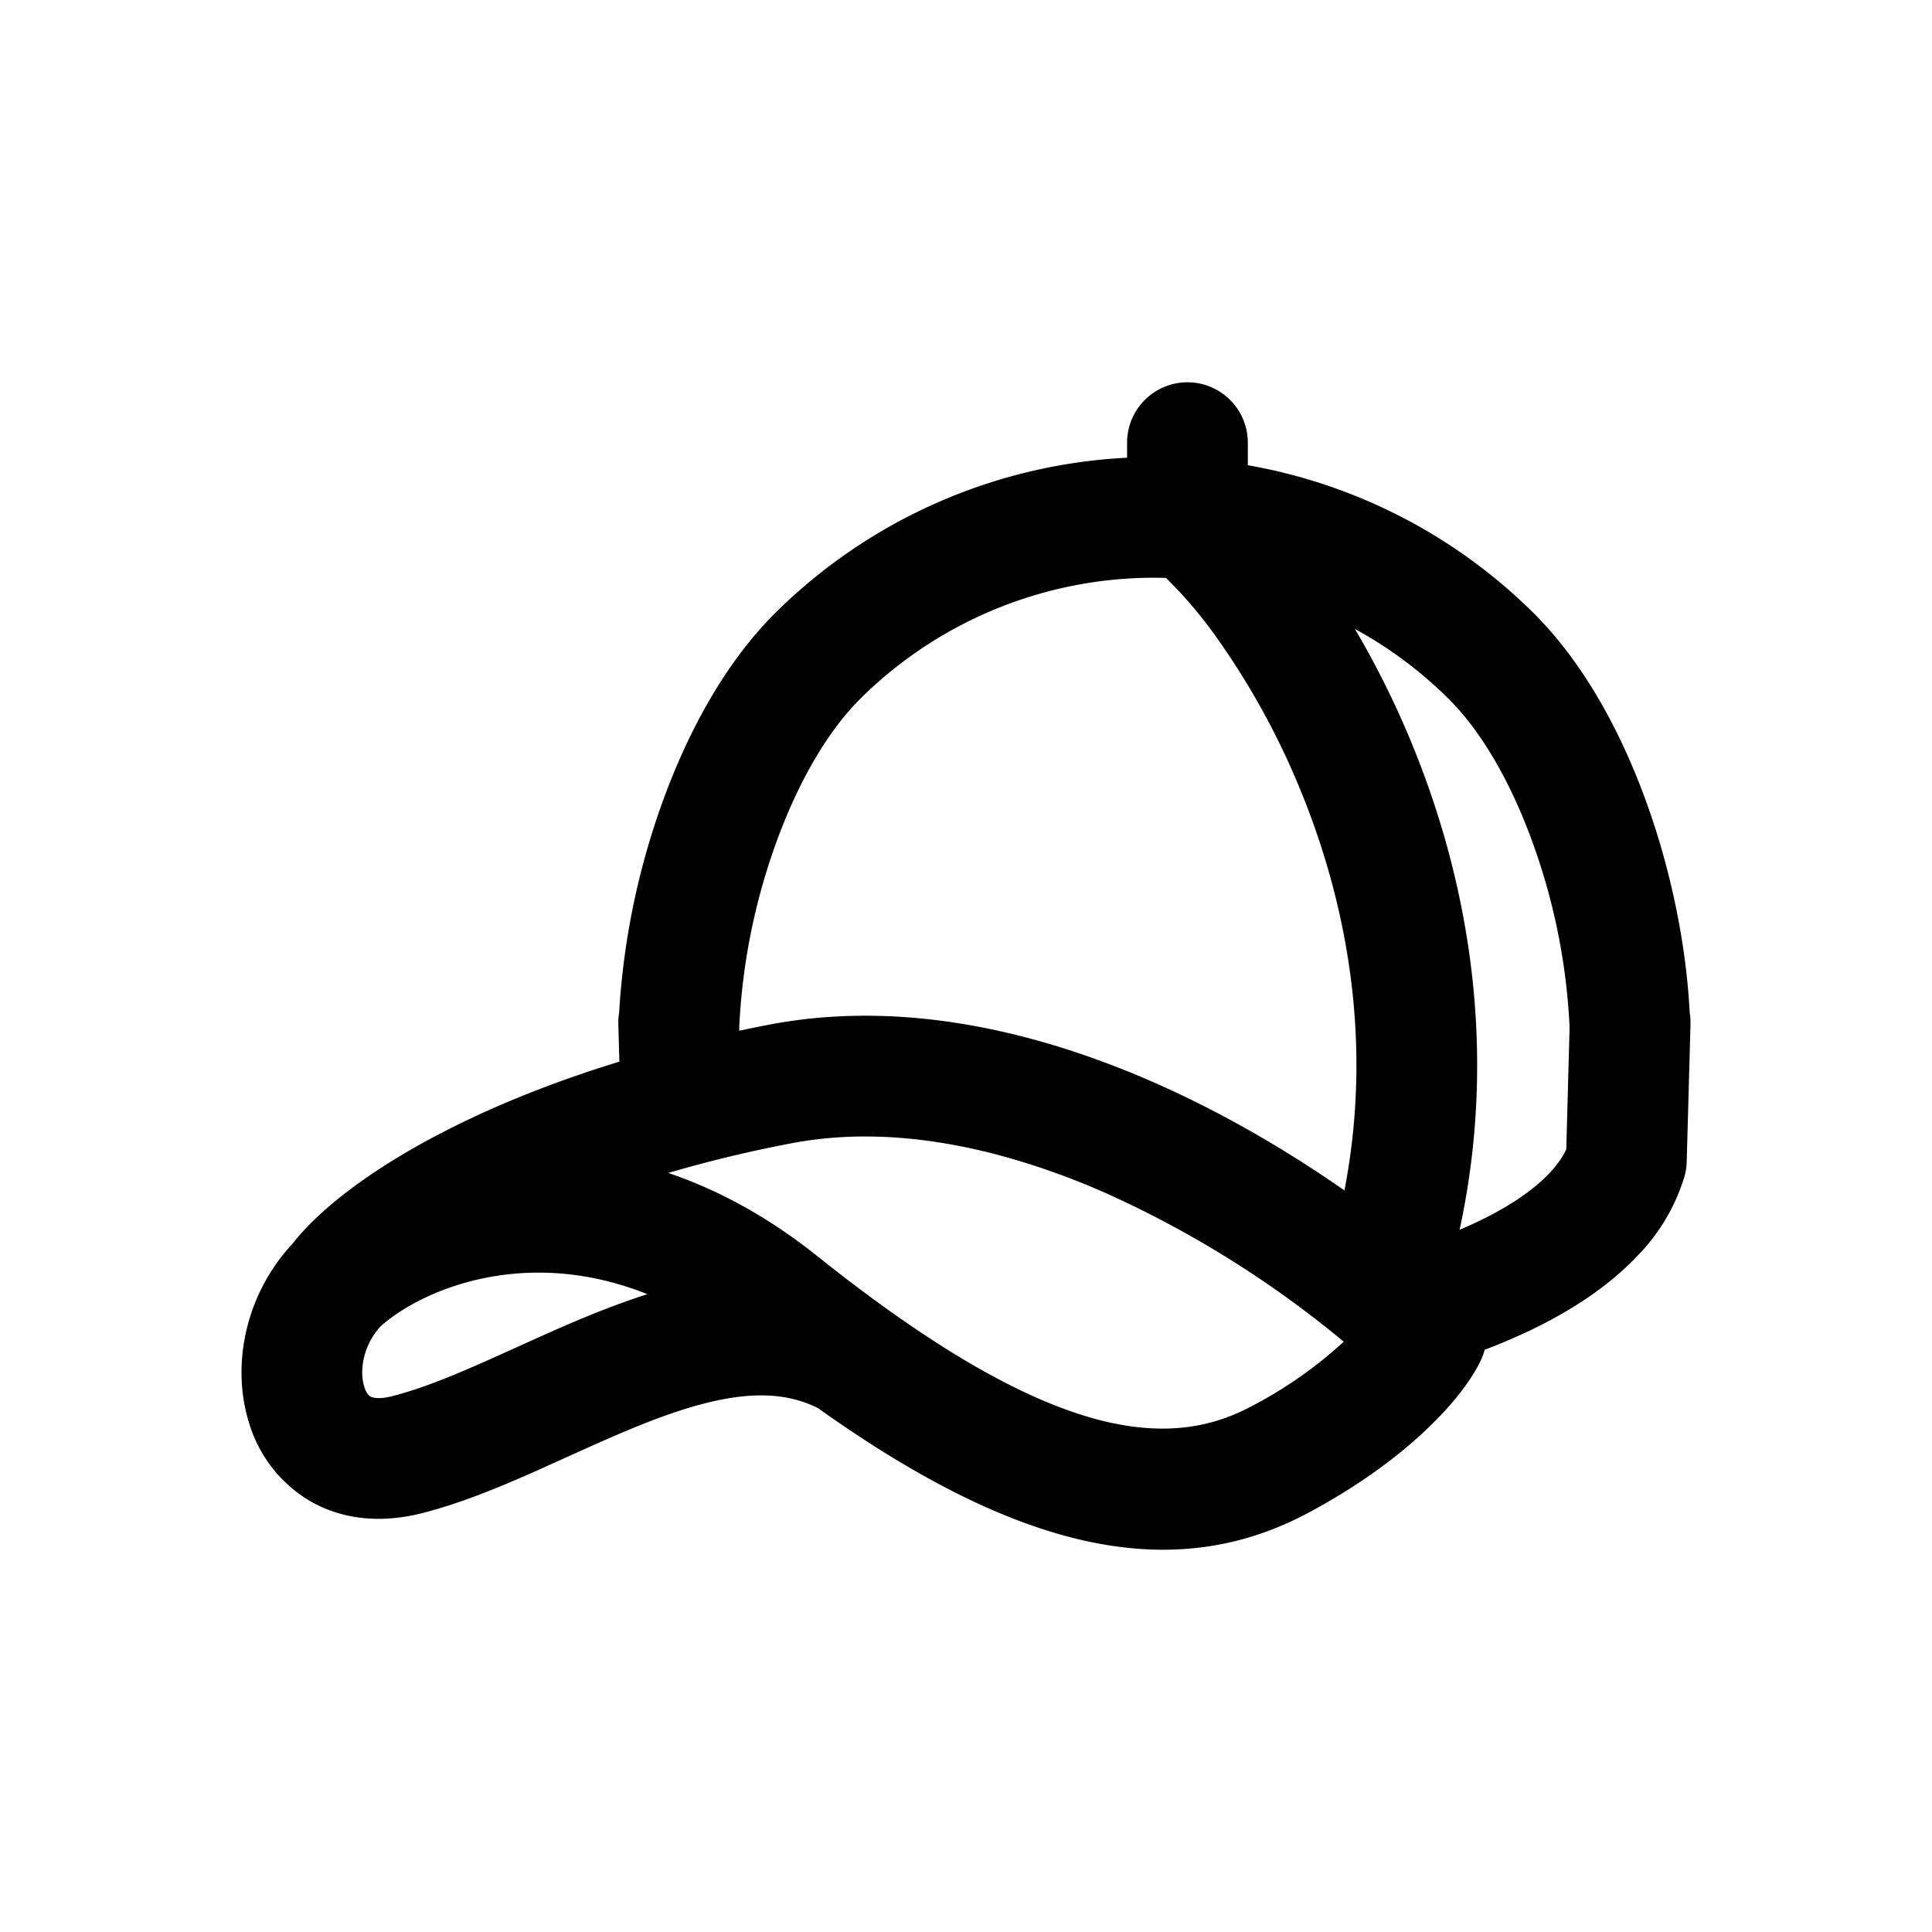 <svg xmlns="http://www.w3.org/2000/svg" width="24" height="24" fill="none" class="persona-icon" viewBox="0 0 24 24"><path fill="currentColor" fill-rule="evenodd" d="M14.751 4.749a.75.75 0 0 1 .75.75v.28a6.676 6.676 0 0 1 3.546 1.833c.633.628 1.098 1.497 1.413 2.375.306.854.488 1.77.53 2.592.008.046.011.093.01.14l-.047 1.71a.748.748 0 0 1-.028.186 2.405 2.405 0 0 1-.578.979l-.547-.513.547.513c-.387.412-.917.75-1.525 1.018a7.405 7.405 0 0 1-.379.155.754.754 0 0 1-.047.13c-.213.454-.895 1.23-2.152 1.9-1.687.898-3.599.465-6.08-1.303l-.002-.001c-.536-.272-1.202-.182-2.112.172-.33.129-.655.276-.996.43l-.368.166c-.46.205-.957.413-1.447.537-.486.123-.965.087-1.373-.143a1.686 1.686 0 0 1-.772-.979c-.227-.723-.04-1.606.54-2.226.35-.449 1.023-.96 1.953-1.429.58-.293 1.282-.58 2.107-.833l-.013-.469a.743.743 0 0 1 .01-.14 9.318 9.318 0 0 1 .53-2.592c.315-.878.78-1.747 1.412-2.375a6.68 6.68 0 0 1 4.368-1.926v-.187a.75.75 0 0 1 .75-.75ZM4.738 16.466c-.226.234-.276.562-.213.76.027.088.064.115.078.123.009.004.078.043.268-.005.354-.09.75-.25 1.205-.454l.33-.148c.35-.159.728-.33 1.1-.475.172-.066.35-.131.536-.19-1.506-.604-2.791-.06-3.304.39Zm7.49-2.162a7.21 7.21 0 0 0-.386-.082c-.5-.092-1-.127-1.49-.089-.177.014-.351.037-.524.07a16.116 16.116 0 0 0-1.527.368c.605.204 1.23.536 1.852 1.033 2.89 2.309 4.36 2.415 5.386 1.869a5.27 5.27 0 0 0 1.143-.797l.009-.01a12.904 12.904 0 0 0-2.884-1.813 9.075 9.075 0 0 0-1.579-.55Zm2.256-7.125a5.183 5.183 0 0 0-3.794 1.498c-.419.416-.786 1.06-1.057 1.816a7.776 7.776 0 0 0-.45 2.271v.04l.051-.01c.101-.022.204-.043.309-.063.15-.029.302-.052.453-.07 1.68-.196 3.348.3 4.733.967.725.35 1.393.756 1.972 1.16.354-1.826.034-3.518-.508-4.878a9.429 9.429 0 0 0-1.042-1.937 5.433 5.433 0 0 0-.667-.794Zm3.648 8.097.085-.036c.49-.216.83-.452 1.037-.673.105-.113.168-.212.203-.293l.041-1.51a7.776 7.776 0 0 0-.45-2.272c-.27-.755-.638-1.4-1.057-1.815a5.154 5.154 0 0 0-1.16-.864c.268.454.528.971.755 1.542.643 1.613 1.031 3.676.546 5.921Z" clip-rule="evenodd"/></svg>